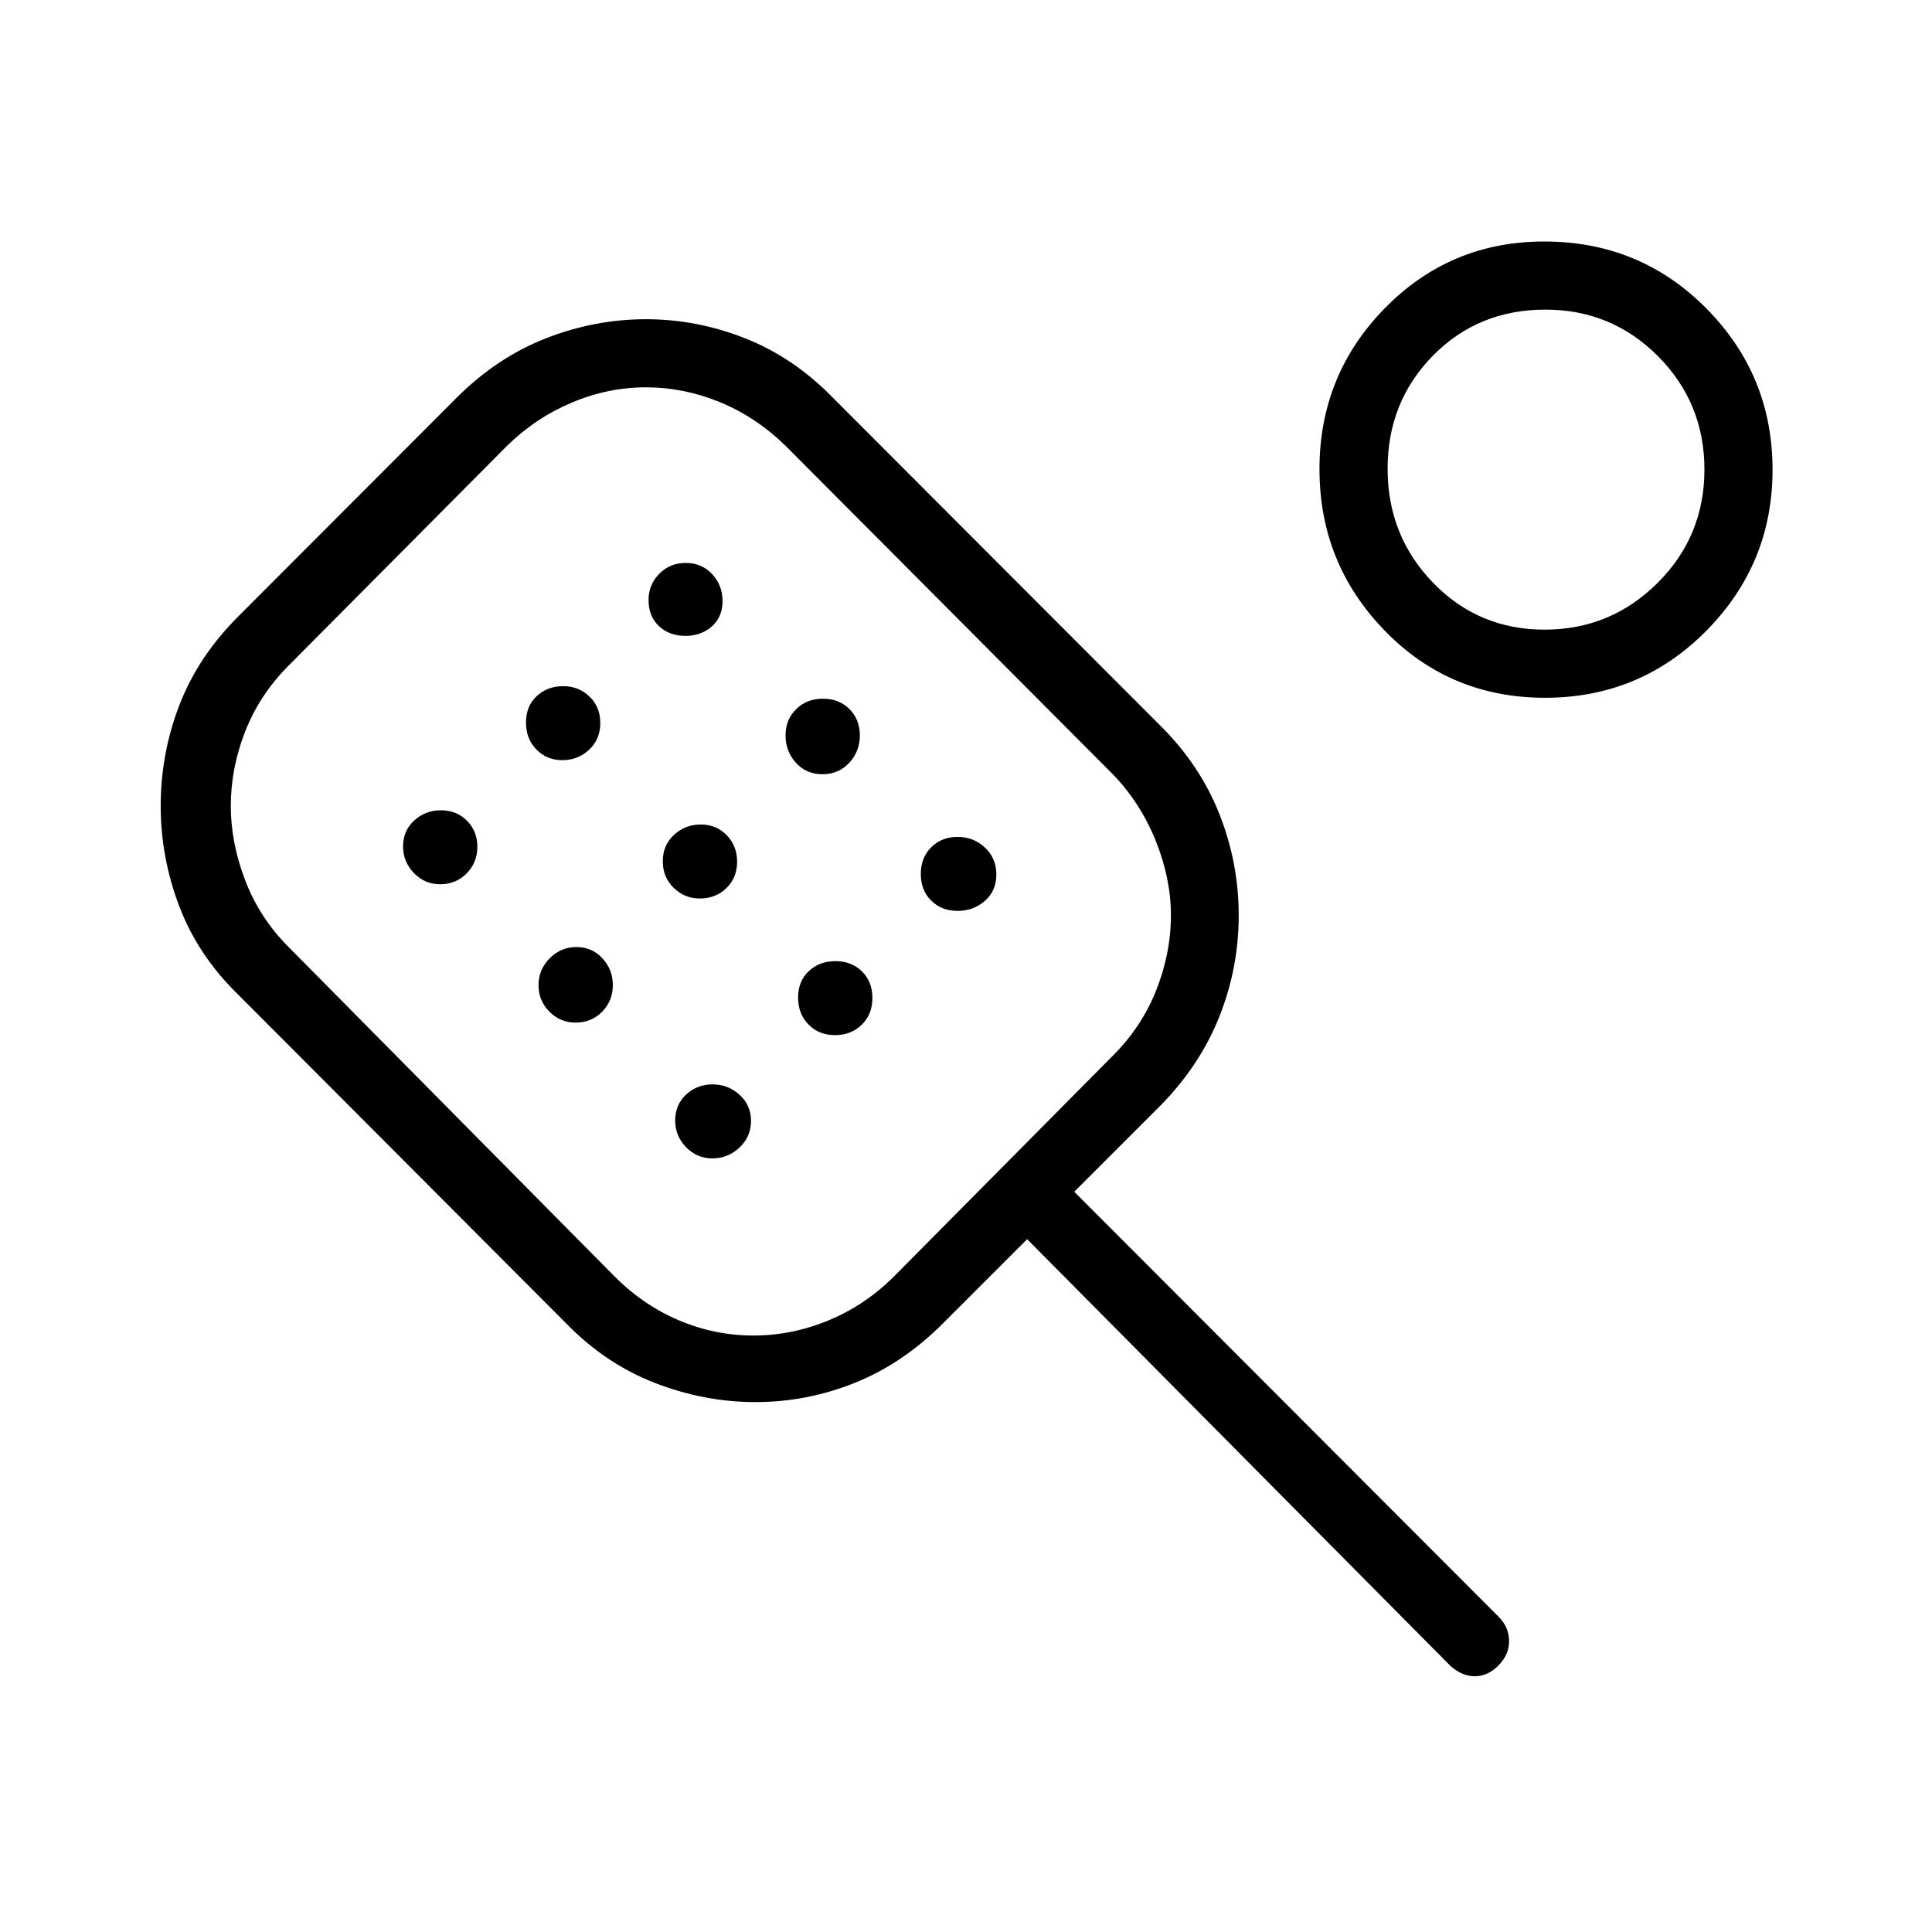 <svg xmlns="http://www.w3.org/2000/svg" height="40" viewBox="0 -960 960 960" width="40"><path d="M375.38-263.31q-25.51 0-50.02-9.54-24.51-9.53-43.92-29.46L118.33-465.79q-19.92-19.42-29.2-43.75-9.28-24.34-9.28-49.92 0-26.08 9.28-50.17 9.28-24.09 29.2-44.01l108.59-108.74q19.93-19.93 44.23-29.47 24.29-9.53 49.85-9.53 25.3 0 49.37 9.53 24.07 9.54 43.48 29.47l163.18 163.41q19.41 19.41 28.94 43.63 9.54 24.22 9.54 50.21 0 25.98-9.54 50.07-9.53 24.09-28.94 44.01l-43.24 43.23 211.13 211.44q4.88 5.07 4.93 11.8.05 6.73-5.26 12.12-5.31 5.38-11.72 5.38-6.41 0-12.13-5.12L510.38-344.26l-41.94 41.95q-19.93 19.93-43.74 29.46-23.81 9.54-49.32 9.54Zm-1.04-33.07q19.14 0 37.35-7.53t32.57-21.88l108.66-109.59q14.36-14.29 21.63-32.65t7.27-37.23q0-18.18-7.55-36.97t-21.35-33.08L390.26-738.56q-14.8-14.36-32.67-21.67-17.87-7.31-36.67-7.31-18.79 0-36.76 7.57-17.97 7.56-32.13 21.41L143.44-629.31q-14.42 14.46-21.58 32.69-7.17 18.24-7.17 37.11 0 18.34 7.17 37.02 7.16 18.68 21.58 33.11l161.89 163.59q14.29 14.35 32.08 21.88 17.8 7.53 36.93 7.53ZM218.62-520.62q8 0 13.29-5.42 5.29-5.43 5.29-13.19t-5.16-12.96q-5.17-5.19-12.91-5.19-7.75 0-13.3 5.07-5.55 5.07-5.55 12.83t5.42 13.31q5.42 5.55 12.92 5.55Zm60.82-61.66q7.74 0 13.29-5.17 5.55-5.17 5.55-13.28 0-8.1-5.42-13.21-5.41-5.11-12.91-5.11-8 0-13.3 4.98-5.29 4.99-5.29 13.09 0 8.11 5.17 13.4 5.17 5.3 12.91 5.3Zm6.49 130.41q7.99 0 13.29-5.43 5.29-5.42 5.29-13.18t-5.17-13.35q-5.17-5.58-12.91-5.58t-13.29 5.58q-5.55 5.59-5.55 13.35t5.42 13.18q5.41 5.43 12.92 5.43Zm54.59-192.16q7.92 0 13.21-4.72 5.3-4.73 5.3-12.58t-5.17-13.4q-5.17-5.55-13.09-5.55-7.91 0-13.21 5.42-5.3 5.41-5.3 13.02 0 8.11 5.17 12.96 5.18 4.85 13.09 4.85Zm7.15 130.49q8 0 13.29-5.17 5.3-5.18 5.3-13.09 0-7.92-5.17-13.21-5.17-5.3-12.91-5.3t-13.3 5.17q-5.55 5.17-5.55 13.09 0 7.91 5.42 13.21 5.42 5.3 12.92 5.3Zm6.15 129.13q8 0 13.68-5.43 5.68-5.42 5.68-13.18t-5.68-12.96q-5.68-5.2-13.42-5.2t-13.17 5.07q-5.42 5.08-5.42 12.84t5.41 13.31q5.42 5.55 12.92 5.55Zm54.85-190.87q8 0 13.29-5.68 5.3-5.68 5.3-13.6 0-7.91-5.17-13.09-5.17-5.17-13.17-5.17t-13.29 5.17q-5.3 5.18-5.3 13.09 0 7.92 5.17 13.6t13.17 5.68Zm6.23 129.64q8 0 13.29-5.17 5.3-5.17 5.3-13.28 0-8.1-5.17-13.21-5.17-5.11-13.17-5.11t-13.29 4.98q-5.3 4.99-5.3 13.09 0 8.11 5.17 13.4 5.17 5.3 13.17 5.3Zm60.9-61.74q7.92 0 13.6-4.99 5.68-4.98 5.68-13.09 0-8.1-5.68-13.4-5.68-5.29-13.6-5.29-7.91 0-13.09 5.17-5.17 5.17-5.17 13.27 0 8.11 5.17 13.22 5.18 5.11 13.09 5.11Zm291.91-105.9q-47.25 0-79.66-33.36t-32.41-80.23q0-46.87 32.49-80T767.32-840q47.58 0 80.51 33.22 32.94 33.21 32.94 80.2 0 46.72-32.91 80.01-32.91 33.29-80.15 33.29Zm-.24-33.85q32.85 0 56.15-23.2 23.3-23.2 23.3-56.35 0-33.14-23.06-56.31-23.05-23.16-56-23.16-33.32 0-55.85 22.89-22.52 22.9-22.52 56.19 0 33.3 22.57 56.62t55.41 23.32ZM348.56-531.85Zm419.85-194.87Z"/></svg>